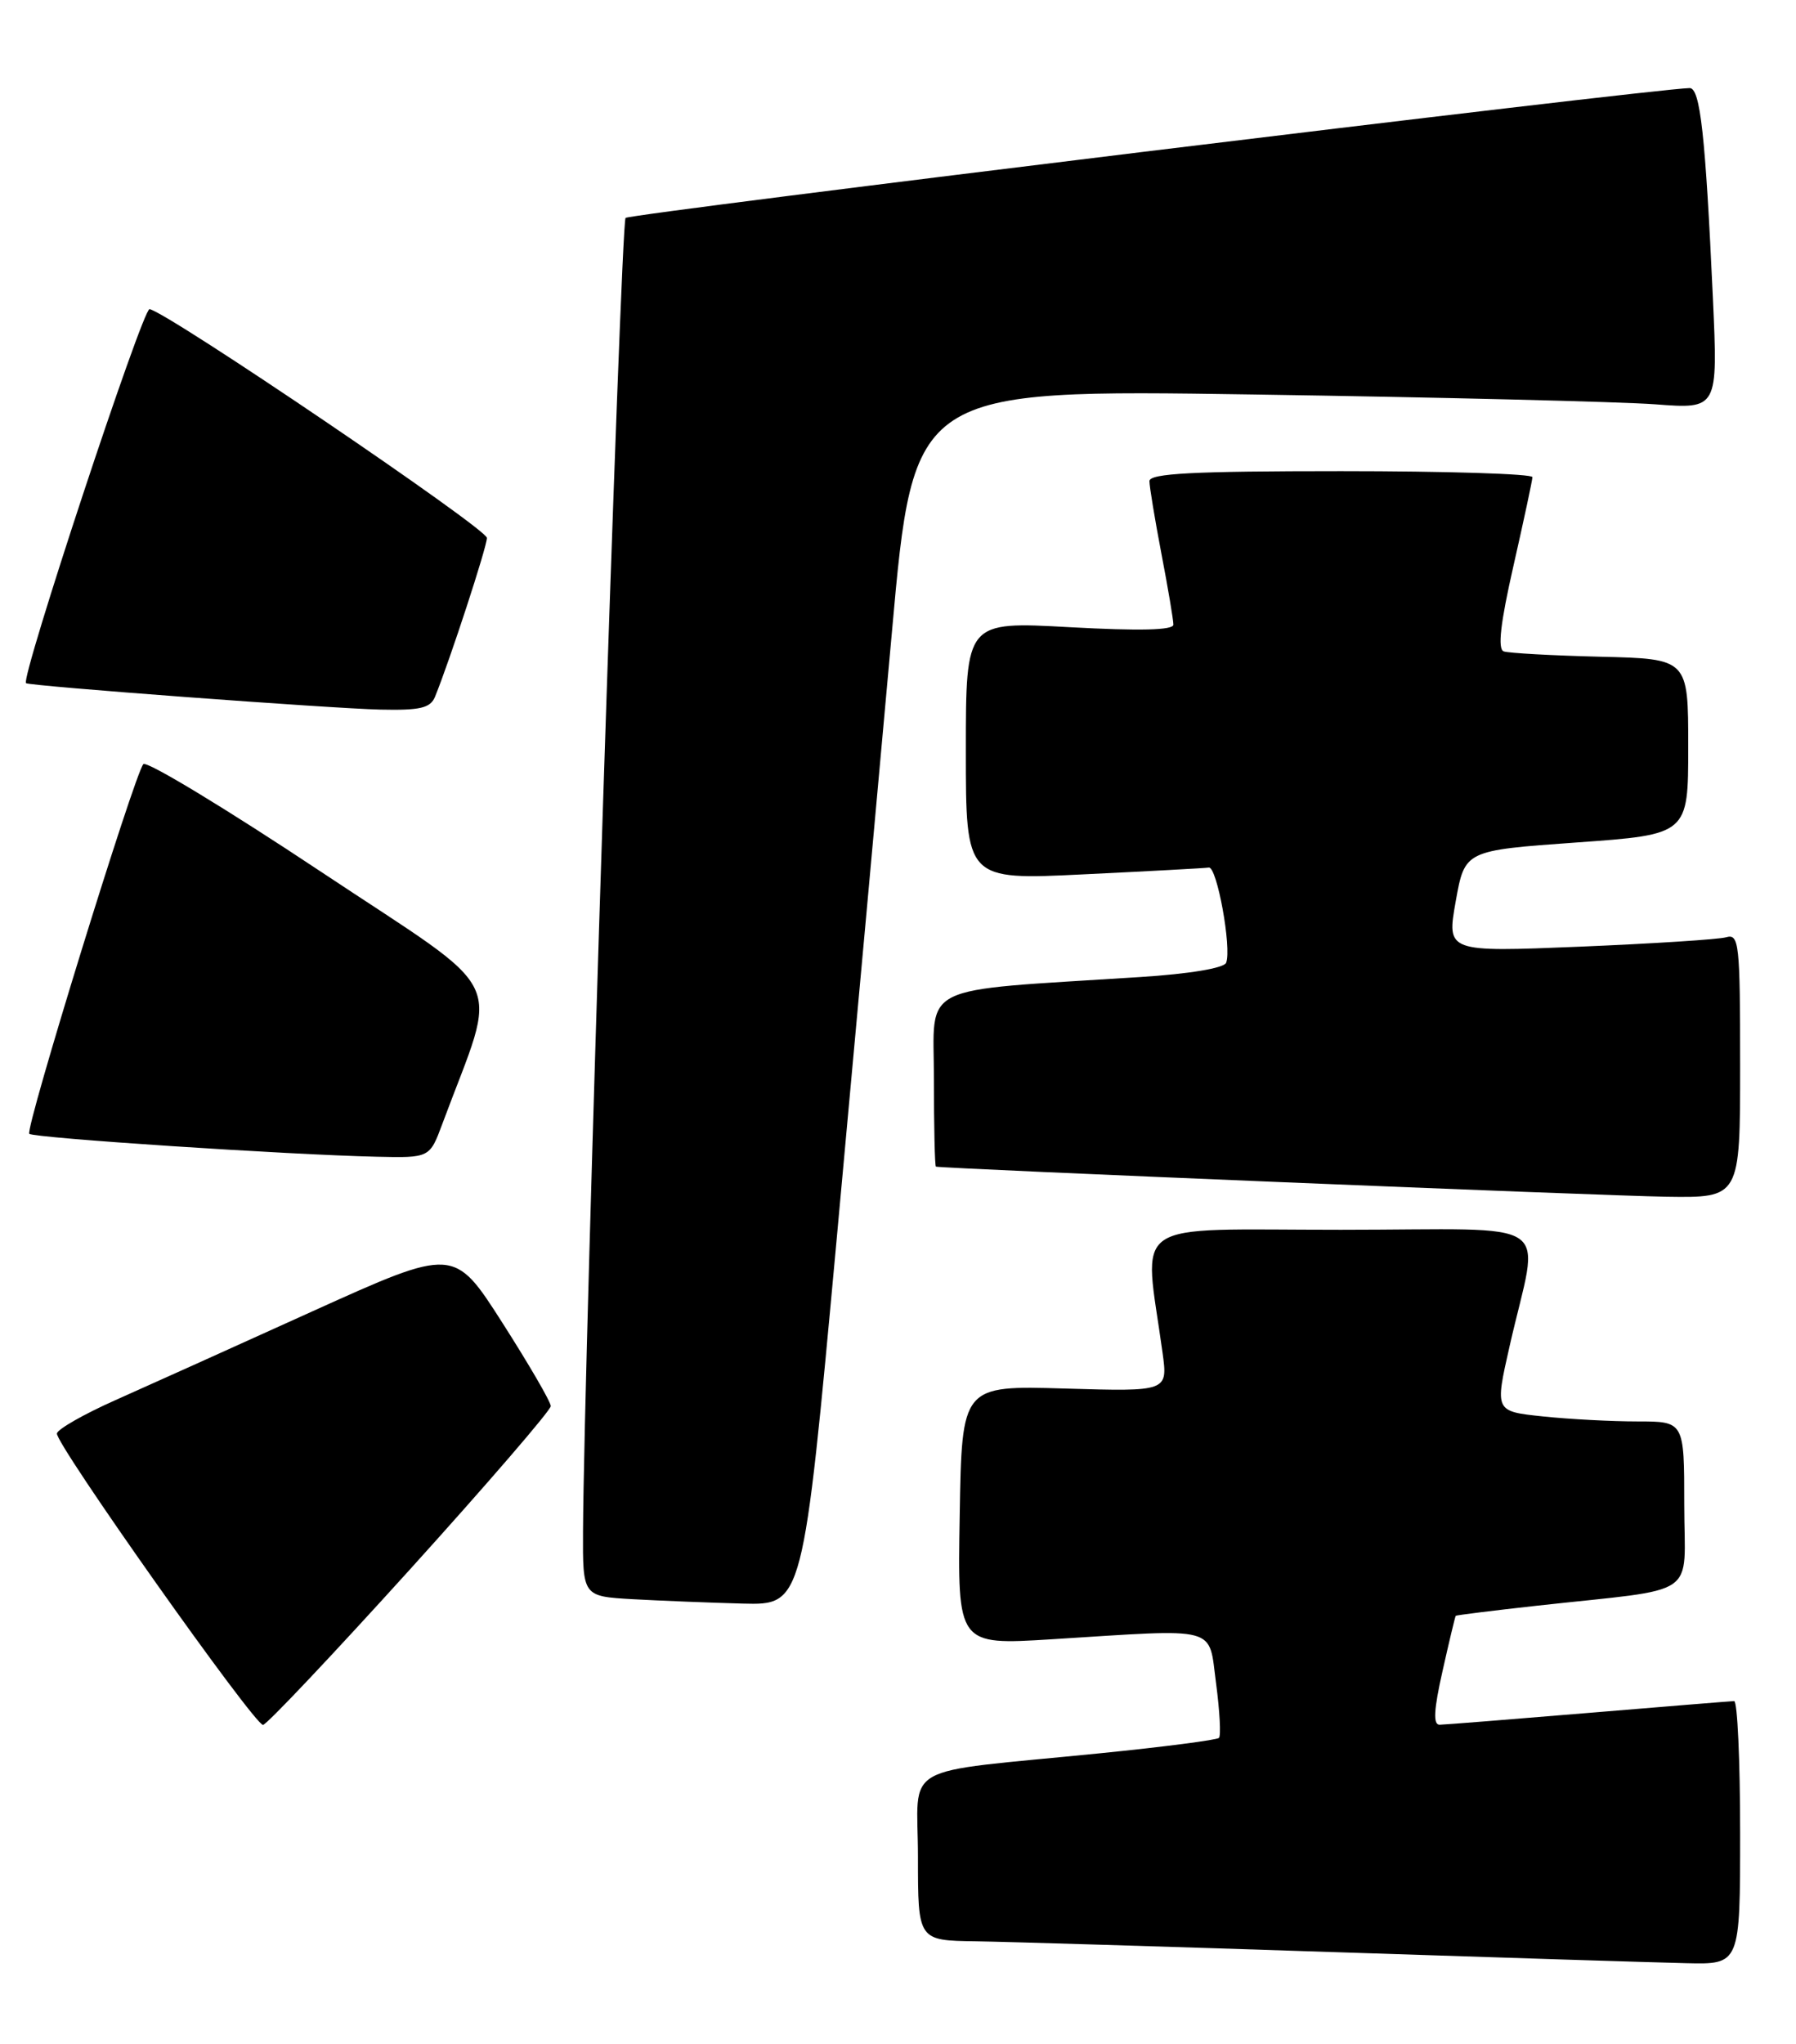 <?xml version="1.0" encoding="UTF-8" standalone="no"?>
<!DOCTYPE svg PUBLIC "-//W3C//DTD SVG 1.1//EN" "http://www.w3.org/Graphics/SVG/1.1/DTD/svg11.dtd" >
<svg xmlns="http://www.w3.org/2000/svg" xmlns:xlink="http://www.w3.org/1999/xlink" version="1.1" viewBox="0 0 225 256">
 <g >
 <path fill="currentColor"
d=" M 218.00 229.50 C 218.00 220.43 217.66 213.01 217.25 213.02 C 216.84 213.03 208.62 213.70 199.00 214.50 C 189.38 215.30 180.98 215.97 180.35 215.98 C 179.52 215.99 179.62 214.12 180.72 209.25 C 181.55 205.54 182.30 202.43 182.37 202.34 C 182.44 202.26 187.00 201.69 192.50 201.08 C 213.25 198.79 211.00 200.33 211.00 188.44 C 211.00 178.00 211.00 178.00 205.15 178.00 C 201.93 178.00 196.59 177.72 193.28 177.37 C 187.27 176.74 187.27 176.74 189.11 168.62 C 192.85 152.09 195.62 154.00 167.97 154.00 C 140.94 154.00 143.30 152.38 145.64 169.38 C 146.31 174.26 146.31 174.26 133.40 173.88 C 120.50 173.50 120.50 173.50 120.23 189.76 C 119.95 206.01 119.95 206.01 131.73 205.28 C 152.99 203.95 151.37 203.51 152.35 210.82 C 152.81 214.30 152.97 217.36 152.71 217.63 C 152.44 217.89 145.76 218.76 137.86 219.55 C 112.22 222.12 115.00 220.54 115.00 232.56 C 115.00 243.00 115.00 243.00 122.25 243.10 C 126.24 243.16 146.38 243.77 167.00 244.45 C 187.62 245.13 207.54 245.76 211.25 245.84 C 218.00 246.00 218.00 246.00 218.00 229.50 Z  M 51.37 196.52 C 61.07 185.80 69.00 176.60 69.00 176.08 C 69.00 175.55 66.27 170.86 62.94 165.65 C 56.89 156.19 56.89 156.19 39.19 164.19 C 29.46 168.60 18.31 173.62 14.42 175.35 C 10.53 177.08 7.25 178.95 7.13 179.50 C 6.87 180.71 31.84 216.00 32.95 216.00 C 33.39 216.00 41.67 207.23 51.37 196.52 Z  M 104.81 155.25 C 107.12 130.09 110.24 95.83 111.74 79.13 C 114.46 48.76 114.46 48.76 156.98 49.40 C 180.37 49.75 203.04 50.31 207.36 50.63 C 215.22 51.23 215.22 51.23 214.59 37.36 C 213.65 16.84 213.00 11.00 211.67 11.03 C 206.80 11.14 78.93 26.74 78.37 27.29 C 77.76 27.91 73.16 169.68 73.04 191.70 C 73.00 199.90 73.00 199.90 79.25 200.26 C 82.69 200.45 88.90 200.70 93.05 200.81 C 100.60 201.00 100.60 201.00 104.81 155.25 Z  M 218.00 133.43 C 218.00 118.13 217.87 116.90 216.25 117.37 C 215.29 117.64 207.02 118.17 197.87 118.55 C 181.24 119.23 181.24 119.23 182.37 112.87 C 183.51 106.50 183.51 106.50 197.50 105.50 C 211.50 104.50 211.50 104.50 211.50 93.50 C 211.50 82.50 211.50 82.50 200.50 82.24 C 194.45 82.09 189.00 81.79 188.38 81.57 C 187.60 81.28 187.97 78.03 189.61 70.83 C 190.90 65.15 191.97 60.16 191.98 59.75 C 191.99 59.34 181.20 59.00 168.00 59.00 C 149.47 59.00 144.00 59.28 144.00 60.25 C 144.00 60.94 144.68 65.03 145.50 69.34 C 146.33 73.65 147.00 77.64 147.00 78.22 C 147.00 78.92 142.80 79.02 134.00 78.54 C 121.00 77.82 121.00 77.82 121.00 94.01 C 121.00 110.21 121.00 110.21 135.75 109.49 C 143.86 109.10 150.92 108.72 151.44 108.64 C 152.46 108.49 154.32 118.71 153.61 120.56 C 153.36 121.23 149.00 121.96 142.84 122.35 C 114.56 124.17 117.00 122.96 117.00 135.14 C 117.00 141.11 117.11 146.04 117.25 146.09 C 117.90 146.33 200.62 149.74 208.75 149.86 C 218.00 150.00 218.00 150.00 218.00 133.43 Z  M 55.41 140.75 C 62.51 121.64 64.15 125.07 40.25 109.19 C 28.41 101.32 18.38 95.25 17.96 95.69 C 16.87 96.86 3.11 141.41 3.67 141.98 C 4.16 142.50 36.14 144.61 47.17 144.85 C 53.83 145.00 53.83 145.00 55.41 140.75 Z  M 54.50 87.25 C 56.35 82.71 61.00 68.48 61.00 67.36 C 61.00 66.21 21.17 39.21 18.74 38.71 C 17.89 38.54 2.55 84.97 3.26 85.55 C 3.70 85.91 41.43 88.72 47.64 88.86 C 52.64 88.97 53.92 88.67 54.50 87.25 Z "/>
</g>
</svg>